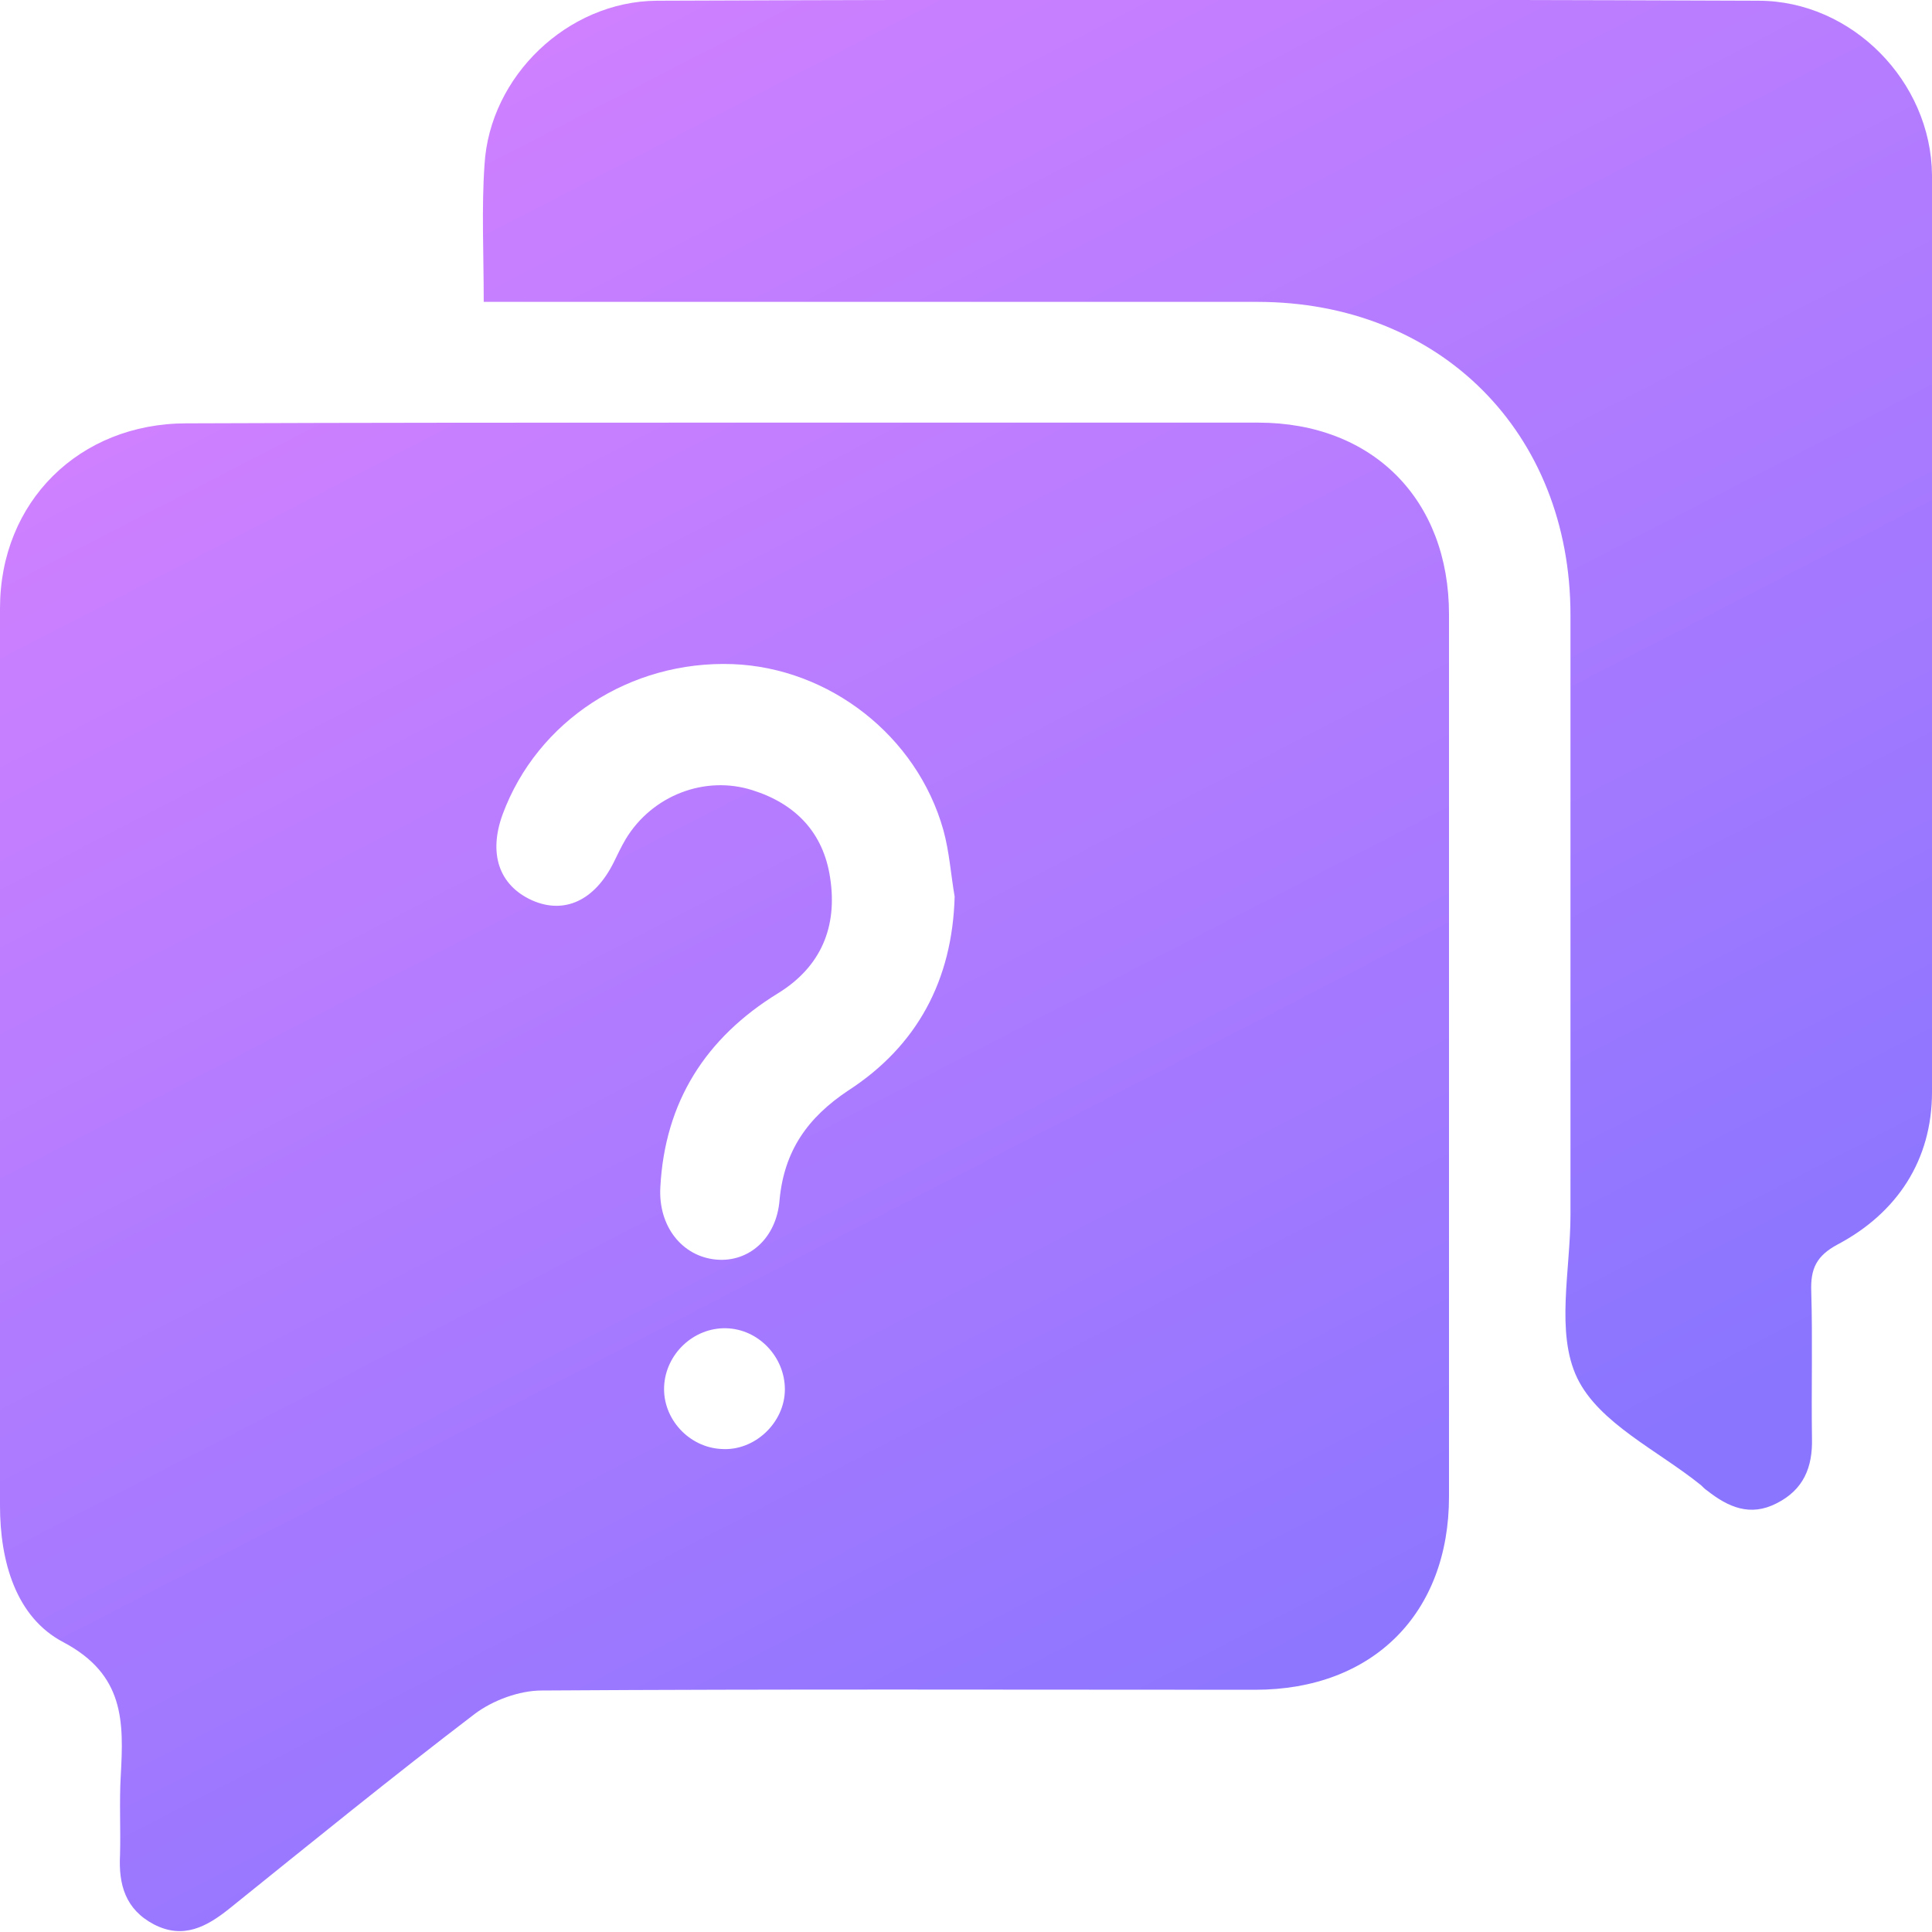 <svg width="24" height="24" viewBox="0 0 24 24" fill="none" xmlns="http://www.w3.org/2000/svg">
<g clip-path="url(#clip0_38_39021)">
<path d="M9.019 5.25C11.222 5.25 13.425 5.25 15.628 5.25C17.053 5.25 18 6.206 18 7.631C18 11.287 18 14.944 18 18.591C18 20.044 17.053 20.991 15.591 20.991C12.637 20.991 9.684 20.981 6.731 21C6.45 21 6.122 21.122 5.897 21.291C4.866 22.078 3.862 22.894 2.85 23.709C2.569 23.934 2.278 24.094 1.913 23.906C1.556 23.719 1.472 23.409 1.491 23.044C1.5 22.716 1.481 22.387 1.5 22.059C1.538 21.384 1.547 20.803 0.787 20.4C0.197 20.091 0 19.397 0 18.703C0 14.991 0 11.269 0 7.556C0 6.234 0.984 5.259 2.316 5.259C4.556 5.25 6.787 5.25 9.019 5.25ZM11.859 11.137C11.812 10.866 11.794 10.584 11.719 10.312C11.391 9.141 10.303 8.297 9.103 8.25C7.828 8.203 6.675 8.953 6.244 10.116C6.066 10.603 6.197 10.997 6.609 11.184C7.013 11.363 7.388 11.184 7.622 10.716C7.669 10.622 7.716 10.519 7.772 10.425C8.1 9.881 8.756 9.628 9.347 9.816C9.881 9.984 10.228 10.341 10.312 10.903C10.406 11.512 10.2 12.009 9.666 12.338C8.766 12.891 8.259 13.688 8.203 14.747C8.175 15.234 8.475 15.609 8.897 15.647C9.3 15.684 9.647 15.384 9.684 14.906C9.741 14.297 10.031 13.884 10.537 13.547C11.391 12.994 11.831 12.178 11.859 11.137ZM9.019 16.5C8.616 16.491 8.269 16.819 8.25 17.222C8.231 17.625 8.559 17.981 8.963 18C9.375 18.028 9.75 17.672 9.75 17.259C9.75 16.856 9.422 16.509 9.019 16.5Z" fill="url(#paint0_linear_38_39021)"/>
<path d="M6.009 3.75C6.009 3.141 5.981 2.588 6.019 2.044C6.084 0.947 7.05 0.019 8.156 0.009C12.722 -0.009 17.278 -0.009 21.843 0.009C23.006 0.009 23.99 1.013 24 2.175C24.018 5.972 24.018 9.769 24 13.566C24 14.409 23.569 15.066 22.828 15.459C22.565 15.6 22.49 15.759 22.5 16.041C22.518 16.65 22.5 17.259 22.509 17.869C22.518 18.225 22.406 18.506 22.069 18.675C21.74 18.844 21.468 18.722 21.206 18.516C21.178 18.497 21.159 18.478 21.131 18.45C20.597 18.019 19.865 17.681 19.593 17.119C19.322 16.556 19.509 15.778 19.509 15.094C19.509 12.609 19.509 10.125 19.509 7.641C19.509 5.372 17.887 3.75 15.618 3.75C12.6 3.75 9.59 3.75 6.572 3.75C6.394 3.75 6.225 3.75 6.009 3.75Z" fill="url(#paint1_linear_38_39021)"/>
</g>
<defs>
<linearGradient id="paint0_linear_38_39021" x1="1.865" y1="5.25" x2="11.806" y2="24.515" gradientUnits="userSpaceOnUse">
<stop stop-color="#CE80FF"/>
<stop offset="1" stop-color="#8A75FF"/>
</linearGradient>
<linearGradient id="paint1_linear_38_39021" x1="7.865" y1="-0.005" x2="17.819" y2="19.279" gradientUnits="userSpaceOnUse">
<stop stop-color="#CE80FF"/>
<stop offset="1" stop-color="#8A75FF"/>
</linearGradient>
<clipPath id="clip0_38_39021">
<rect width="24" height="24" fill="white"/>
</clipPath>
</defs>
</svg>
